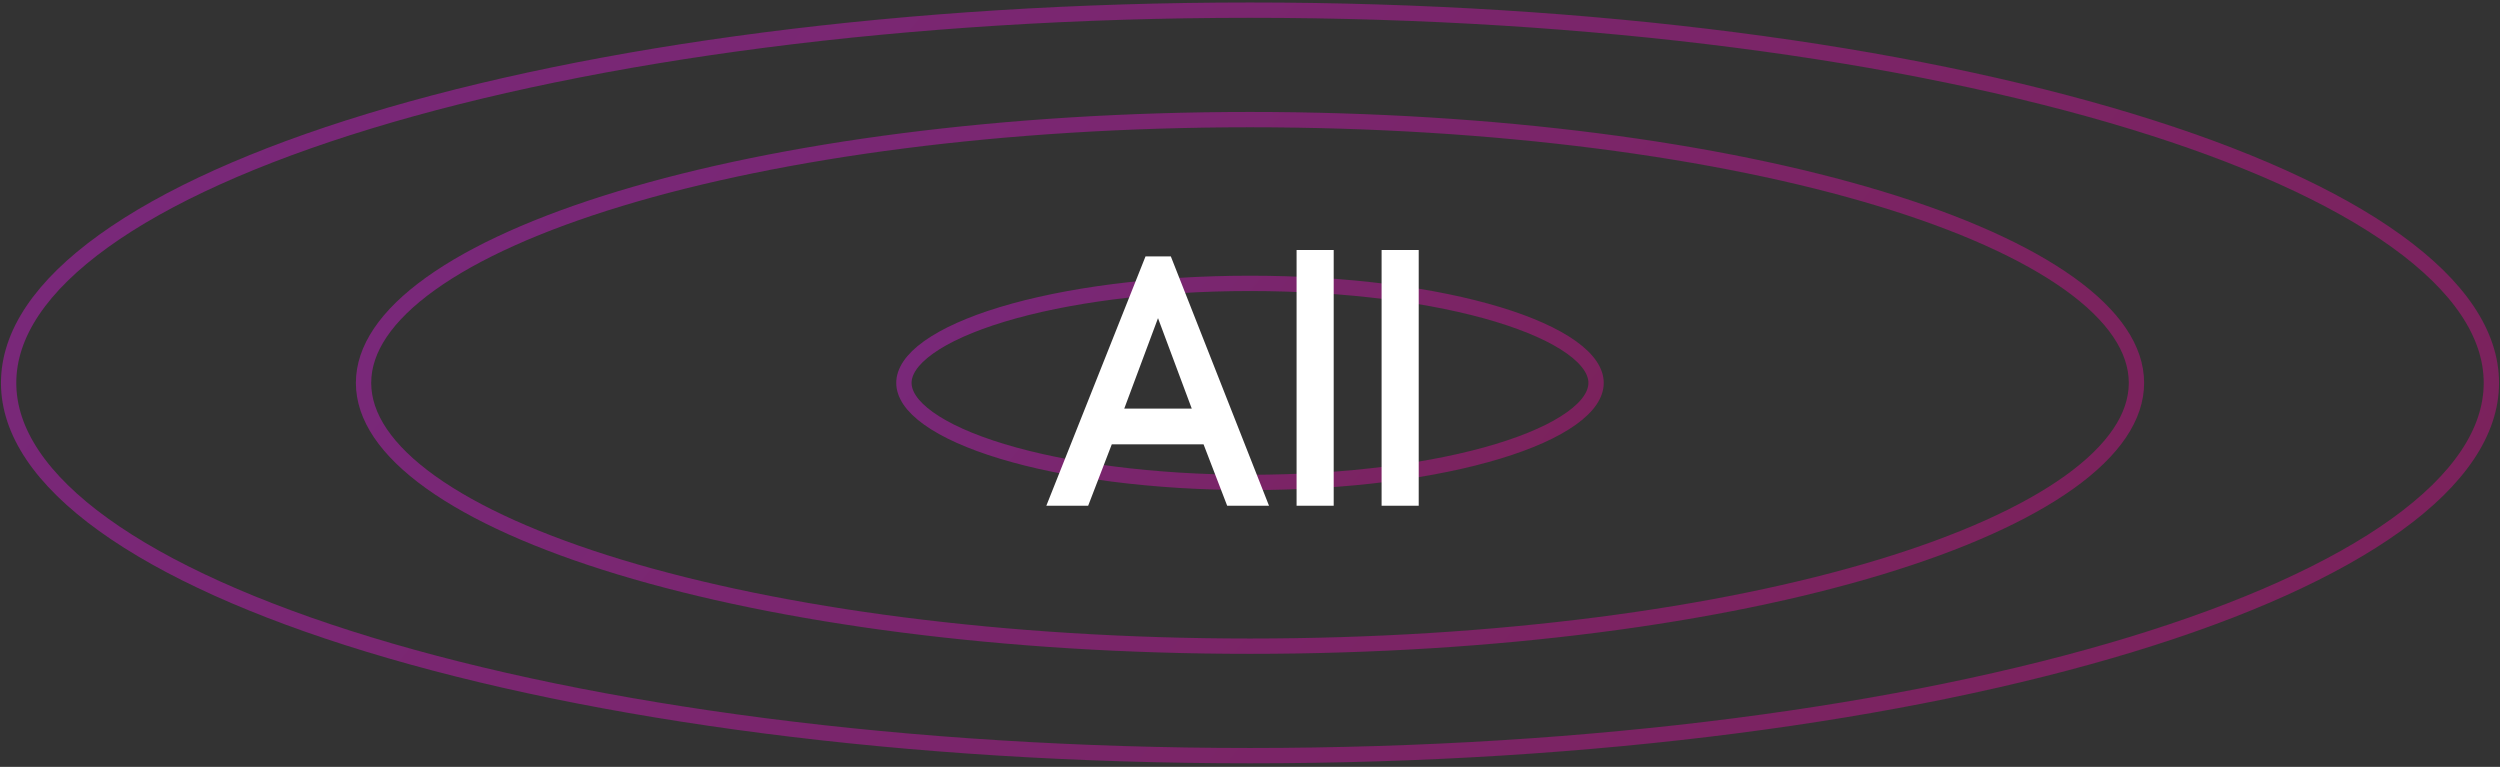 <svg width="163" height="50" viewBox="0 0 163 50" fill="none" xmlns="http://www.w3.org/2000/svg">
<rect x="0" y="0" width="163" height="50" fill="#333333" stroke="none"/>
<g opacity="0.4">
<path d="M162.438 24.965C162.438 28.151 160.316 31.283 156.246 34.214C152.187 37.136 146.282 39.789 138.939 42.025C124.261 46.496 103.953 49.268 81.5 49.268C59.047 49.268 38.739 46.496 24.061 42.025C16.718 39.789 10.813 37.136 6.754 34.214C2.684 31.283 0.562 28.151 0.562 24.965C0.562 21.779 2.684 18.647 6.754 15.716C10.813 12.794 16.718 10.141 24.061 7.905C38.739 3.434 59.047 0.662 81.5 0.662C103.953 0.662 124.261 3.434 138.939 7.905C146.282 10.141 152.187 12.794 156.246 15.716C160.316 18.647 162.438 21.779 162.438 24.965Z" stroke="url(#paint0_linear_0_68)"/>
<path d="M139.297 24.965C139.297 27.164 137.825 29.357 134.925 31.435C132.037 33.504 127.826 35.388 122.577 36.978C112.086 40.157 97.563 42.131 81.5 42.131C65.437 42.131 50.914 40.157 40.423 36.978C35.174 35.388 30.963 33.504 28.075 31.435C25.175 29.357 23.703 27.164 23.703 24.965C23.703 22.766 25.175 20.573 28.075 18.495C30.963 16.426 35.174 14.542 40.423 12.952C50.914 9.773 65.437 7.799 81.5 7.799C97.563 7.799 112.086 9.773 122.577 12.952C127.826 14.542 132.037 16.426 134.925 18.495C137.825 20.573 139.297 22.766 139.297 24.965Z" stroke="url(#paint1_linear_0_68)"/>
<path d="M104.064 24.965C104.064 25.69 103.578 26.479 102.461 27.279C101.356 28.071 99.725 28.804 97.664 29.429C93.549 30.676 87.834 31.454 81.5 31.454C75.166 31.454 69.451 30.676 65.336 29.429C63.275 28.804 61.644 28.071 60.539 27.279C59.422 26.479 58.935 25.69 58.935 24.965C58.935 24.24 59.422 23.451 60.539 22.651C61.644 21.859 63.275 21.126 65.336 20.501C69.451 19.254 75.166 18.476 81.5 18.476C87.834 18.476 93.549 19.254 97.664 20.501C99.725 21.126 101.356 21.859 102.461 22.651C103.578 23.451 104.064 24.24 104.064 24.965Z" stroke="url(#paint2_linear_0_68)"/>
</g>
<path d="M82.74 32.975H80.012L78.472 28.971H72.488L70.948 32.975H68.22L74.688 16.717H76.338L82.74 32.975ZM77.702 26.639L75.502 20.743L73.302 26.639H77.702ZM86.957 16.299V32.975H84.537V16.299H86.957ZM92.5 16.299V32.975H90.08V16.299H92.5Z" fill="white"/>
<defs>
<linearGradient id="paint0_linear_0_68" x1="-51.892" y1="0.162" x2="148.84" y2="162.548" gradientUnits="userSpaceOnUse">
<stop stop-color="#DF1CFF"/>
<stop offset="1" stop-color="#EA0070"/>
</linearGradient>
<linearGradient id="paint1_linear_0_68" x1="-13.989" y1="7.299" x2="129.13" y2="123.664" gradientUnits="userSpaceOnUse">
<stop stop-color="#DF1CFF"/>
<stop offset="1" stop-color="#EA0070"/>
</linearGradient>
<linearGradient id="paint2_linear_0_68" x1="43.721" y1="17.976" x2="100.344" y2="64.014" gradientUnits="userSpaceOnUse">
<stop stop-color="#DF1CFF"/>
<stop offset="1" stop-color="#EA0070"/>
</linearGradient>
</defs>
</svg>
